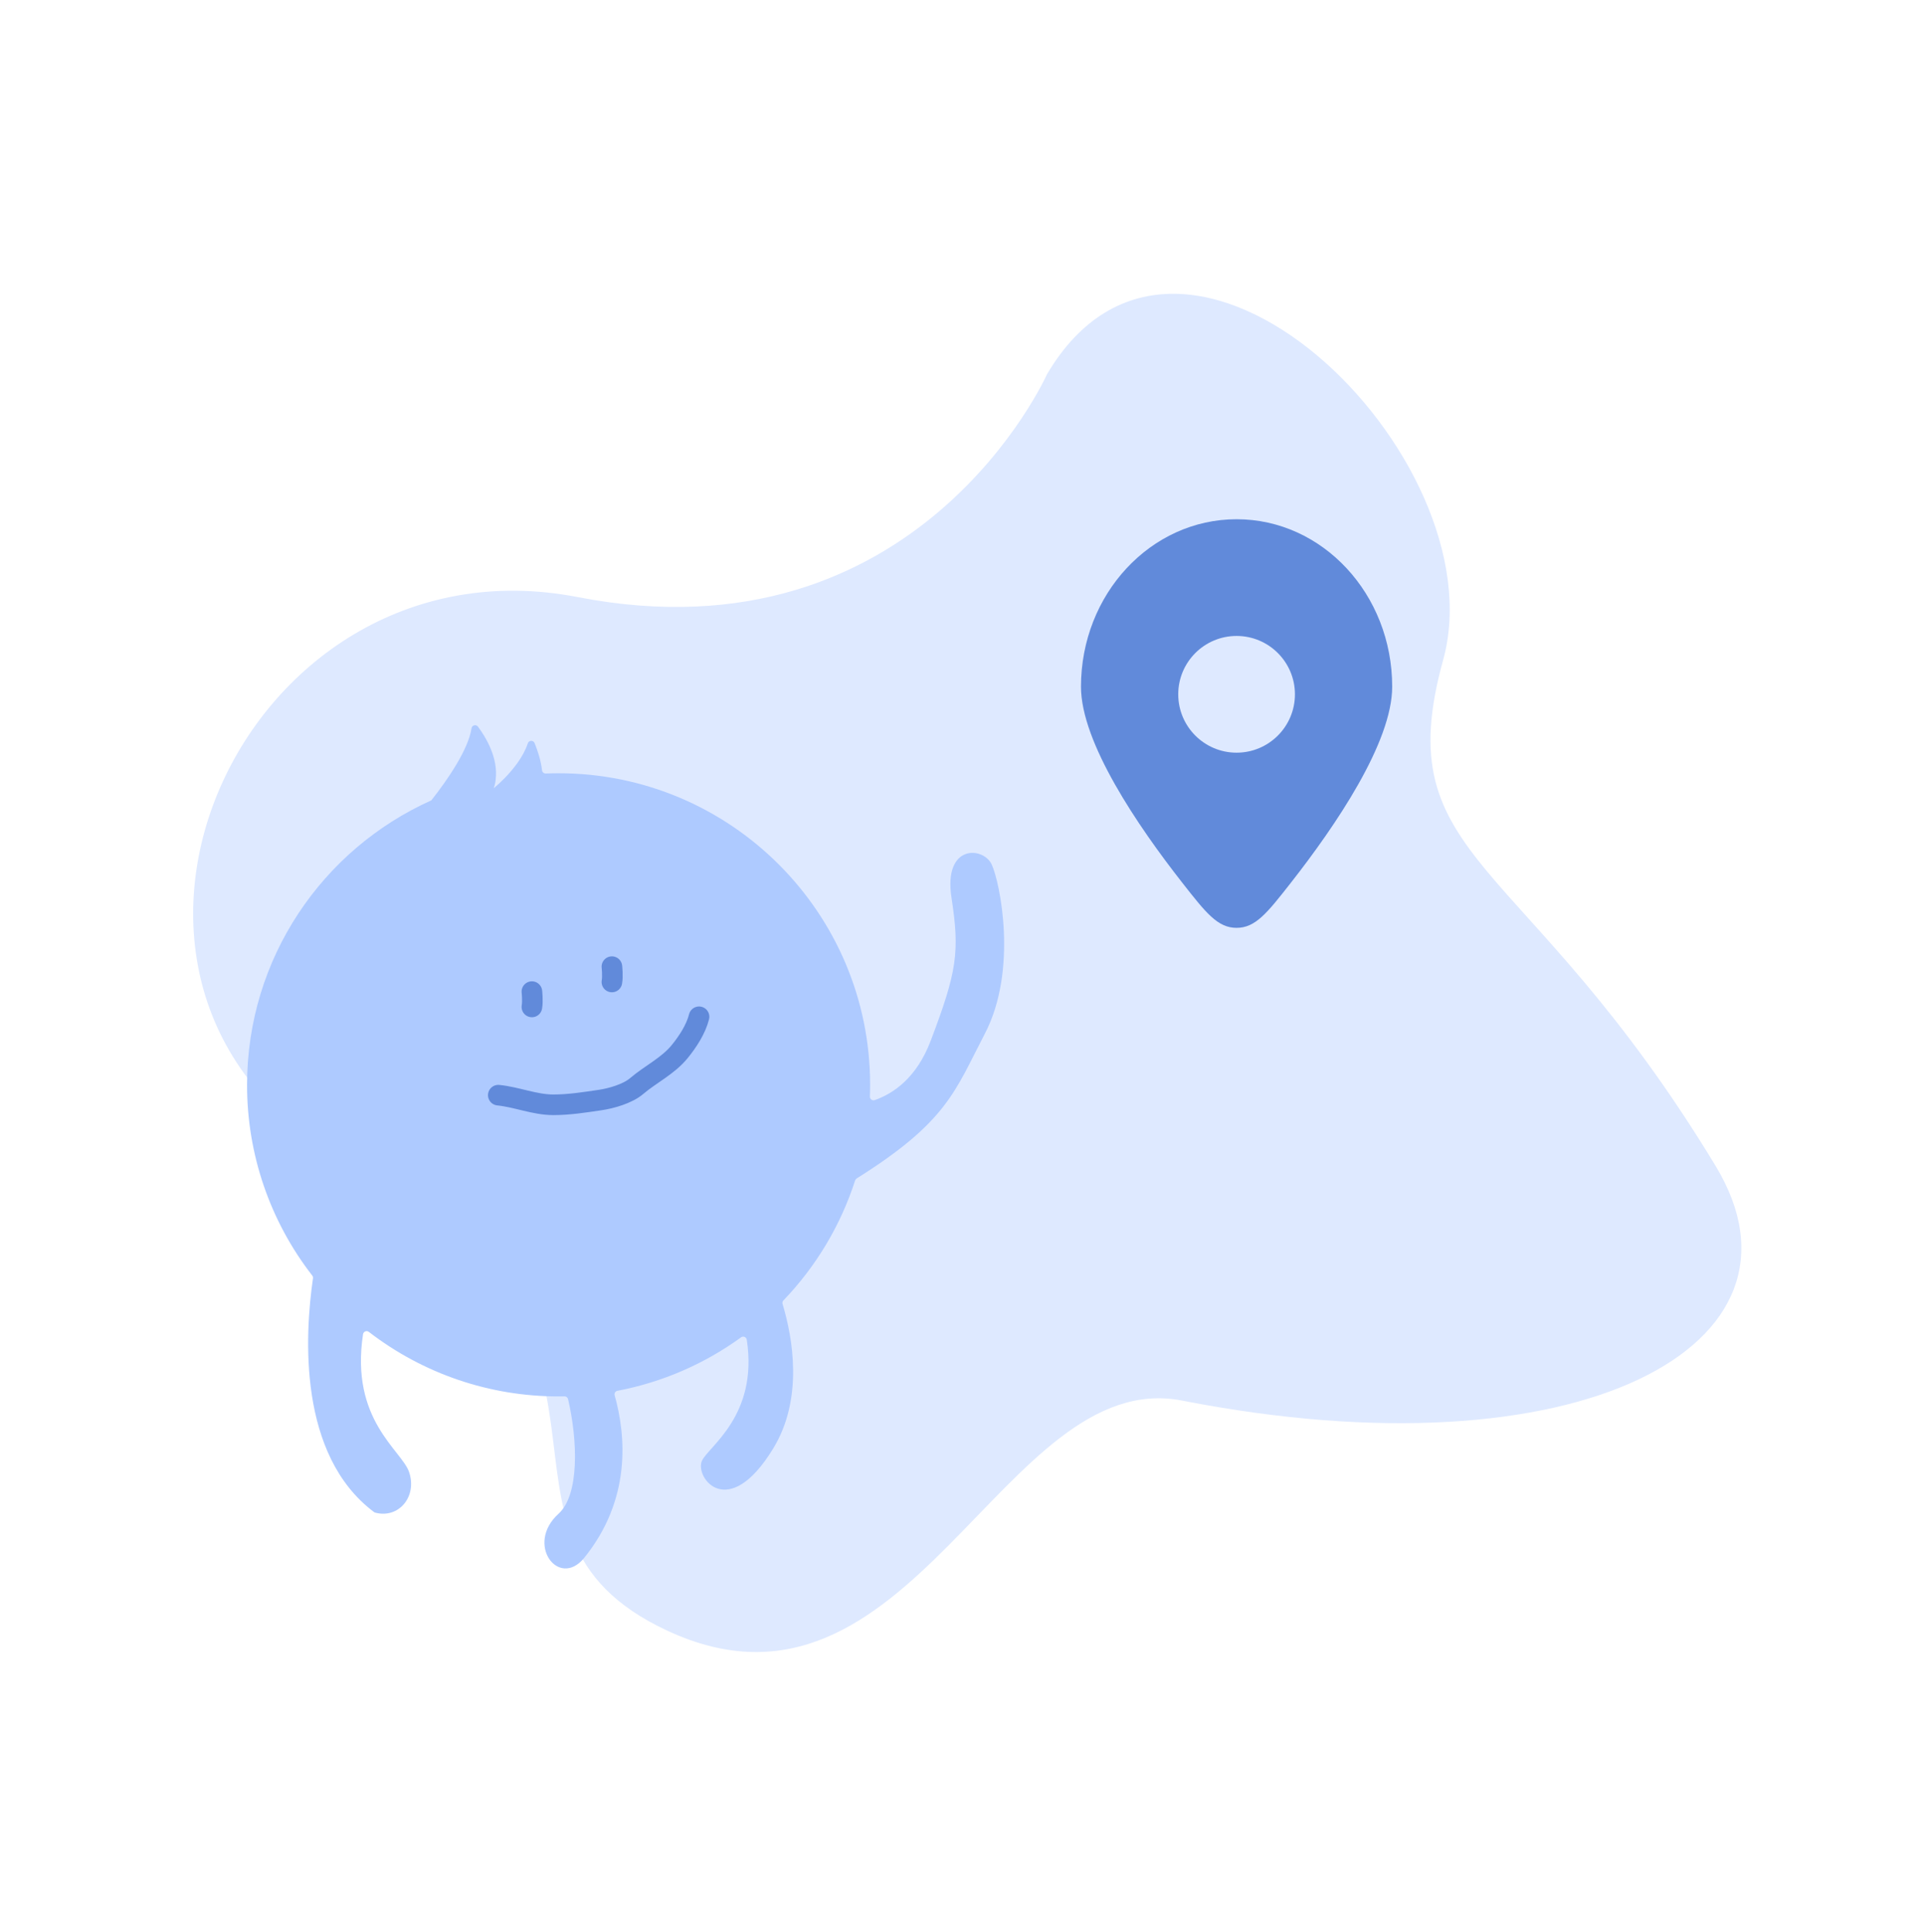 <svg width="254" height="255" viewBox="0 0 254 255" fill="none" xmlns="http://www.w3.org/2000/svg">
<path d="M138.212 49.416C138.212 49.416 121.221 87.553 76.286 78.816C31.352 70.08 4.279 131.544 46.761 153.955C89.242 176.366 59.802 202.111 88.134 215.261C120.335 230.207 132.343 180.23 156.067 184.872C208.425 195.116 240.812 177.546 226.491 153.902C201.353 112.398 183.1 113.926 190.517 87.124C197.935 60.322 156.045 19.176 138.212 49.416Z" fill="#DEE9FF"/>
<path d="M130.01 136.457C126.062 144.024 125.066 148.045 113.09 155.553C112.997 155.614 112.927 155.704 112.892 155.809C110.978 161.741 107.74 167.159 103.421 171.653C103.363 171.713 103.322 171.788 103.302 171.869C103.283 171.95 103.286 172.035 103.311 172.115C104.651 176.576 106.102 184.618 102.066 191.211C96.132 200.917 91.738 195.056 92.653 192.859C93.437 190.976 100.132 186.933 98.586 176.832C98.573 176.751 98.54 176.675 98.489 176.611C98.438 176.547 98.371 176.497 98.296 176.466C98.22 176.435 98.137 176.424 98.056 176.435C97.975 176.445 97.898 176.476 97.832 176.524C92.979 180.046 87.409 182.455 81.519 183.579C81.454 183.589 81.391 183.614 81.336 183.651C81.281 183.687 81.234 183.735 81.199 183.791C81.163 183.847 81.141 183.91 81.131 183.976C81.122 184.042 81.127 184.108 81.145 184.172C82.647 189.548 83.358 197.951 77.088 205.678C73.74 209.707 69.301 203.817 73.74 199.804C76.494 197.321 76.282 190.179 74.993 184.678C74.968 184.571 74.907 184.476 74.82 184.409C74.733 184.342 74.626 184.308 74.516 184.312C74.26 184.319 73.996 184.319 73.74 184.319C64.68 184.332 55.871 181.338 48.696 175.806C48.63 175.755 48.553 175.722 48.47 175.71C48.388 175.698 48.304 175.707 48.226 175.738C48.148 175.768 48.08 175.818 48.028 175.883C47.975 175.947 47.941 176.025 47.927 176.107C46.206 187.475 53.04 191.409 54.014 194.324C55.098 197.584 52.608 200.484 49.538 199.664C49.472 199.644 49.41 199.612 49.355 199.569C39.349 192.053 40.221 176.305 41.32 168.723C41.33 168.661 41.327 168.598 41.31 168.537C41.294 168.477 41.265 168.42 41.225 168.372C35.629 161.171 32.6 152.308 32.618 143.189C32.618 126.466 42.602 112.072 56.937 105.648C56.938 105.648 56.939 105.648 56.94 105.648C56.94 105.647 56.941 105.647 56.942 105.646C56.943 105.645 56.943 105.645 56.944 105.644C56.944 105.643 56.944 105.642 56.944 105.641C59.149 102.85 61.837 98.902 62.247 96.133C62.261 96.039 62.302 95.952 62.366 95.881C62.429 95.811 62.512 95.761 62.604 95.739C62.696 95.716 62.793 95.721 62.882 95.753C62.971 95.786 63.048 95.844 63.104 95.921C64.159 97.342 65.793 100.052 65.434 102.909C65.419 103.004 65.412 103.099 65.397 103.194C65.368 103.356 65.331 103.509 65.294 103.67C65.258 103.795 65.229 103.919 65.185 104.044C65.697 103.617 66.186 103.162 66.649 102.682C67.726 101.576 69.088 99.913 69.674 98.133C69.702 98.038 69.758 97.954 69.836 97.892C69.913 97.831 70.008 97.795 70.107 97.789C70.205 97.784 70.303 97.809 70.387 97.861C70.471 97.914 70.537 97.991 70.575 98.082C70.956 99.02 71.403 100.331 71.556 101.671C71.57 101.791 71.627 101.902 71.718 101.982C71.809 102.062 71.926 102.105 72.047 102.103C72.611 102.081 73.175 102.067 73.739 102.067C96.454 102.067 114.869 120.482 114.869 143.189C114.869 143.709 114.862 144.222 114.839 144.735C114.836 144.813 114.852 144.891 114.886 144.961C114.919 145.032 114.97 145.094 115.033 145.141C115.095 145.187 115.169 145.218 115.246 145.231C115.323 145.243 115.403 145.236 115.477 145.211C117.923 144.354 121.007 142.288 122.868 137.373C126.347 128.217 126.713 125.653 125.615 118.511C124.516 111.369 129.827 111.736 130.925 114.116C132.023 116.496 134.405 128.033 130.01 136.457Z" fill="#AECAFF"/>
<path d="M70.22 130.889C70.22 130.889 70.359 132.124 70.22 132.912" stroke="#618ADA" stroke-width="2.719" stroke-linecap="round"/>
<path d="M80.781 127.594C80.781 127.594 80.921 128.829 80.781 129.617" stroke="#618ADA" stroke-width="2.719" stroke-linecap="round"/>
<path d="M65.783 144.558C68.208 144.8 70.583 145.829 73.054 145.829C75.135 145.829 77.16 145.505 79.216 145.203C80.706 144.985 82.854 144.374 84.047 143.358C85.907 141.773 88.172 140.722 89.745 138.789C90.788 137.508 91.877 135.848 92.286 134.211" stroke="#618ADA" stroke-width="2.719" stroke-linecap="round"/>
<path fill-rule="evenodd" clip-rule="evenodd" d="M170.39 116.554C176.321 108.992 183.792 98.004 183.792 90.642C183.792 78.434 174.595 68.537 163.25 68.537C151.905 68.537 142.708 78.434 142.708 90.642C142.708 98.004 150.179 108.992 156.11 116.554C159.204 120.5 160.751 122.473 163.25 122.473C165.749 122.473 167.296 120.5 170.39 116.554ZM163.25 99.35C158.996 99.35 155.547 95.901 155.547 91.647C155.547 87.392 158.996 83.943 163.25 83.943C167.504 83.943 170.953 87.392 170.953 91.647C170.953 95.901 167.504 99.35 163.25 99.35Z" fill="#618ADA"/>
</svg>
